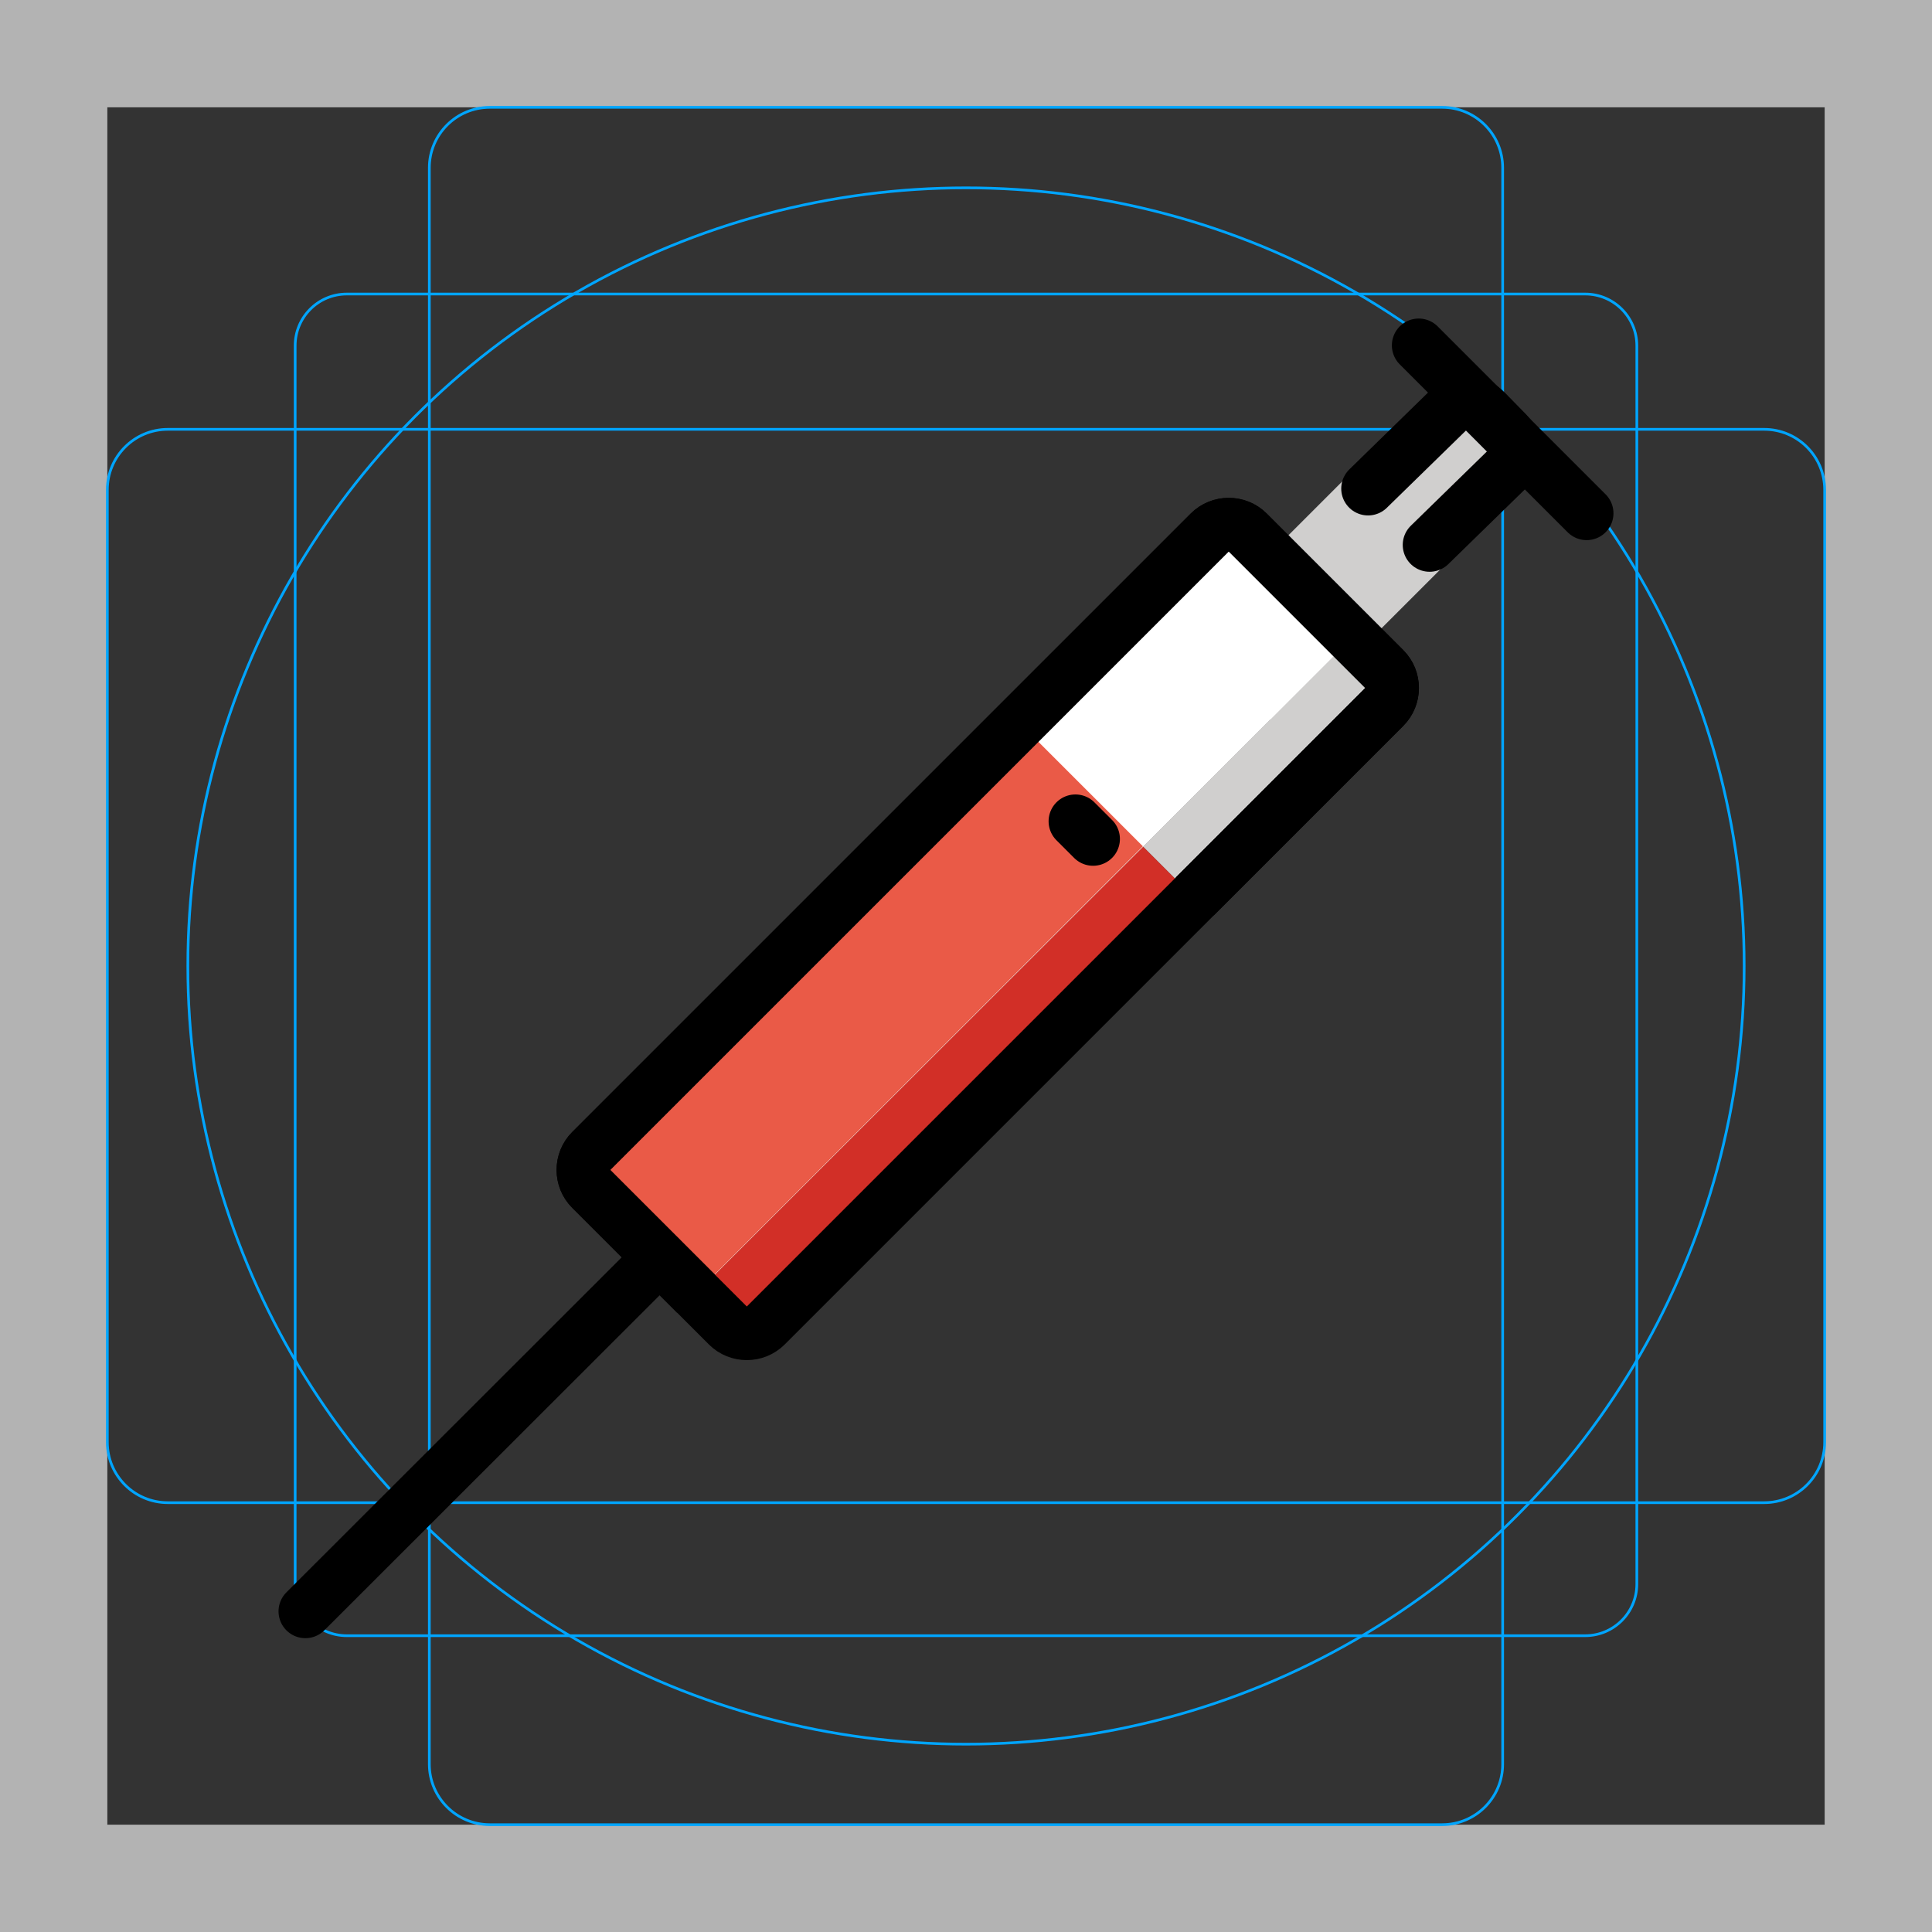 <svg version="1.1" id="emoji" xmlns="http://www.w3.org/2000/svg" x="0" y="0" viewBox="0 0 72 72" enable-background="new 0 0 72 72" xml:space="preserve">
  <rect x="0" y="0" width="72" height="72" fill="#333333" stroke="none"/>
  <g id="grid">
    <path fill="#B3B3B3" d="M68,4v64H4V4H68 M72,0H0v72h72V0z"/>
    <path fill="none" stroke="#00A5FF" stroke-width=".1" stroke-miterlimit="10" d="M12.923,10.958h46.154 c1.062,0,1.923,0.861,1.923,1.923v0v46.154c0,1.062-0.861,1.923-1.923,1.923H12.923 c-1.062,0-1.923-0.861-1.923-1.923l0,0V12.881C11,11.819,11.861,10.958,12.923,10.958L12.923,10.958z"/>
    <path fill="none" stroke="#00A5FF" stroke-width=".1" stroke-miterlimit="10" d="M18.254,4h35.493C54.991,4,56,5.009,56,6.254 v59.493C56,66.991,54.991,68,53.746,68H18.254C17.009,68,16,66.991,16,65.746V6.254C16,5.009,17.009,4,18.254,4z"/>
    <path fill="none" stroke="#00A5FF" stroke-width=".1" stroke-miterlimit="10" d="M68,18.254v35.493 C68,54.991,66.991,56,65.746,56H6.254C5.009,56,4,54.991,4,53.746V18.254C4,17.009,5.009,16,6.254,16h59.493 C66.991,16,68,17.009,68,18.254z"/>
    <circle fill="none" stroke="#00A5FF" stroke-width=".1" stroke-miterlimit="10" cx="36" cy="36" r="29"/>
  </g>
  <g id="color">
    <path fill="#D0CFCE" stroke="#D0CFCE" stroke-width="1.8" stroke-linejoin="round" stroke-miterlimit="10" d="M46.589,25.622 l-0.78-0.78c-0.389-0.389-0.389-1.025,0-1.414l8.115-8.115c0.389-0.389,1.025-0.389,1.414,0l0.78,0.78 c0.389,0.389,0.389,1.025,0,1.414l-8.115,8.115C47.614,26.011,46.978,26.011,46.589,25.622z"/>
    <path fill="#FFFFFF" d="M50.407,23.753l-3.902-3.902c-0.392-0.392-1.036-0.392-1.428,0L22.035,42.892 c-0.392,0.392-0.392,1.026,0,1.418l3.902,3.902"/>
    <path fill="#D0CFCE" d="M50.984,18.209l3.119-3.045c0.31-0.302,0.878-0.228,1.262,0.166l0.771,0.789 c0.384,0.394,0.445,0.963,0.135,1.266l-2.995,2.923"/>
    <line fill="none" x1="52.871" y1="12.871" x2="59.129" y2="19.129"/>
    <path fill="#FFFFFF" d="M46.505,19.85c-0.392-0.392-1.036-0.392-1.428,0L22.035,42.892 c-0.392,0.392-0.392,1.026,0,1.418l3.902,3.902l0.573-0.573l16.092-16.082l7.805-7.805L46.505,19.85z"/>
    <path fill="#EA5A47" d="M44.523,33.408l-15.981,15.981c-0.392,0.392-1.036,0.392-1.418,0l-1.187-1.177l0.573-0.573 l1.82,1.82l16.082-16.092"/>
    <path fill="#D0CFCE" d="M44.413,33.368l-1.81-1.81l7.805-7.805l1.177,1.177c0.392,0.392,0.392,1.026,0,1.418 l-7.061,7.061"/>
    <polygon fill="#D22F27" points="44.413,33.368 28.331,49.459 26.511,47.639 42.602,31.557"/>
    <rect x="20.957" y="34.235" transform="matrix(0.707 -0.707 0.707 0.707 -16.958 33.797)" fill="#EA5A47" width="22.754" height="6.283"/>
    <line fill="none" x1="50.96" y1="23.189" x2="50.407" y2="23.753"/>
    <line fill="none" x1="40.078" y1="30.607" x2="40.736" y2="31.265"/>
  </g>
  <g id="hair"/>
  <g id="skin"/>
  <g id="skin-shadow"/>
  <g id="line">
    <path fill="none" stroke="#000000" stroke-width="2" stroke-linejoin="round" stroke-miterlimit="10" d="M50.407,23.753 l-3.902-3.902c-0.392-0.392-1.036-0.392-1.428,0L22.035,42.892c-0.392,0.392-0.392,1.026,0,1.418l3.902,3.902"/>
    <line fill="none" stroke="#000000" stroke-width="2" stroke-linecap="round" stroke-linejoin="round" stroke-miterlimit="10" x1="24.58" y1="46.86" x2="11.38" y2="60.05"/>
    <path fill="none" stroke="#000000" stroke-width="2" stroke-linecap="round" stroke-linejoin="round" stroke-miterlimit="10" d="M50.984,18.209l3.119-3.045c0.31-0.302,0.878-0.228,1.262,0.166l0.771,0.789c0.384,0.394,0.445,0.963,0.135,1.266 l-2.995,2.923"/>
    <line fill="none" stroke="#000000" stroke-width="2" stroke-linecap="round" stroke-linejoin="round" stroke-miterlimit="10" x1="52.871" y1="12.871" x2="59.129" y2="19.129"/>
    <path fill="none" stroke="#000000" stroke-width="2" stroke-linejoin="round" stroke-miterlimit="10" d="M50.407,23.753 l1.177,1.177c0.392,0.392,0.392,1.026,0,1.418l-7.061,7.061"/>
    <path fill="none" stroke="#000000" stroke-width="2" stroke-linejoin="round" stroke-miterlimit="10" d="M27.124,49.396 l-5.09-5.09c-0.389-0.389-0.389-1.025,0-1.414l23.05-23.05c0.389-0.389,1.025-0.389,1.414,0l5.09,5.09 c0.389,0.389,0.389,1.025,0,1.414l-23.05,23.05C28.149,49.785,27.513,49.785,27.124,49.396z"/>
    <line fill="none" stroke="#000000" stroke-width="2" stroke-linecap="round" stroke-linejoin="round" stroke-miterlimit="10" x1="40.078" y1="30.607" x2="40.736" y2="31.265"/>
  </g>
</svg>
